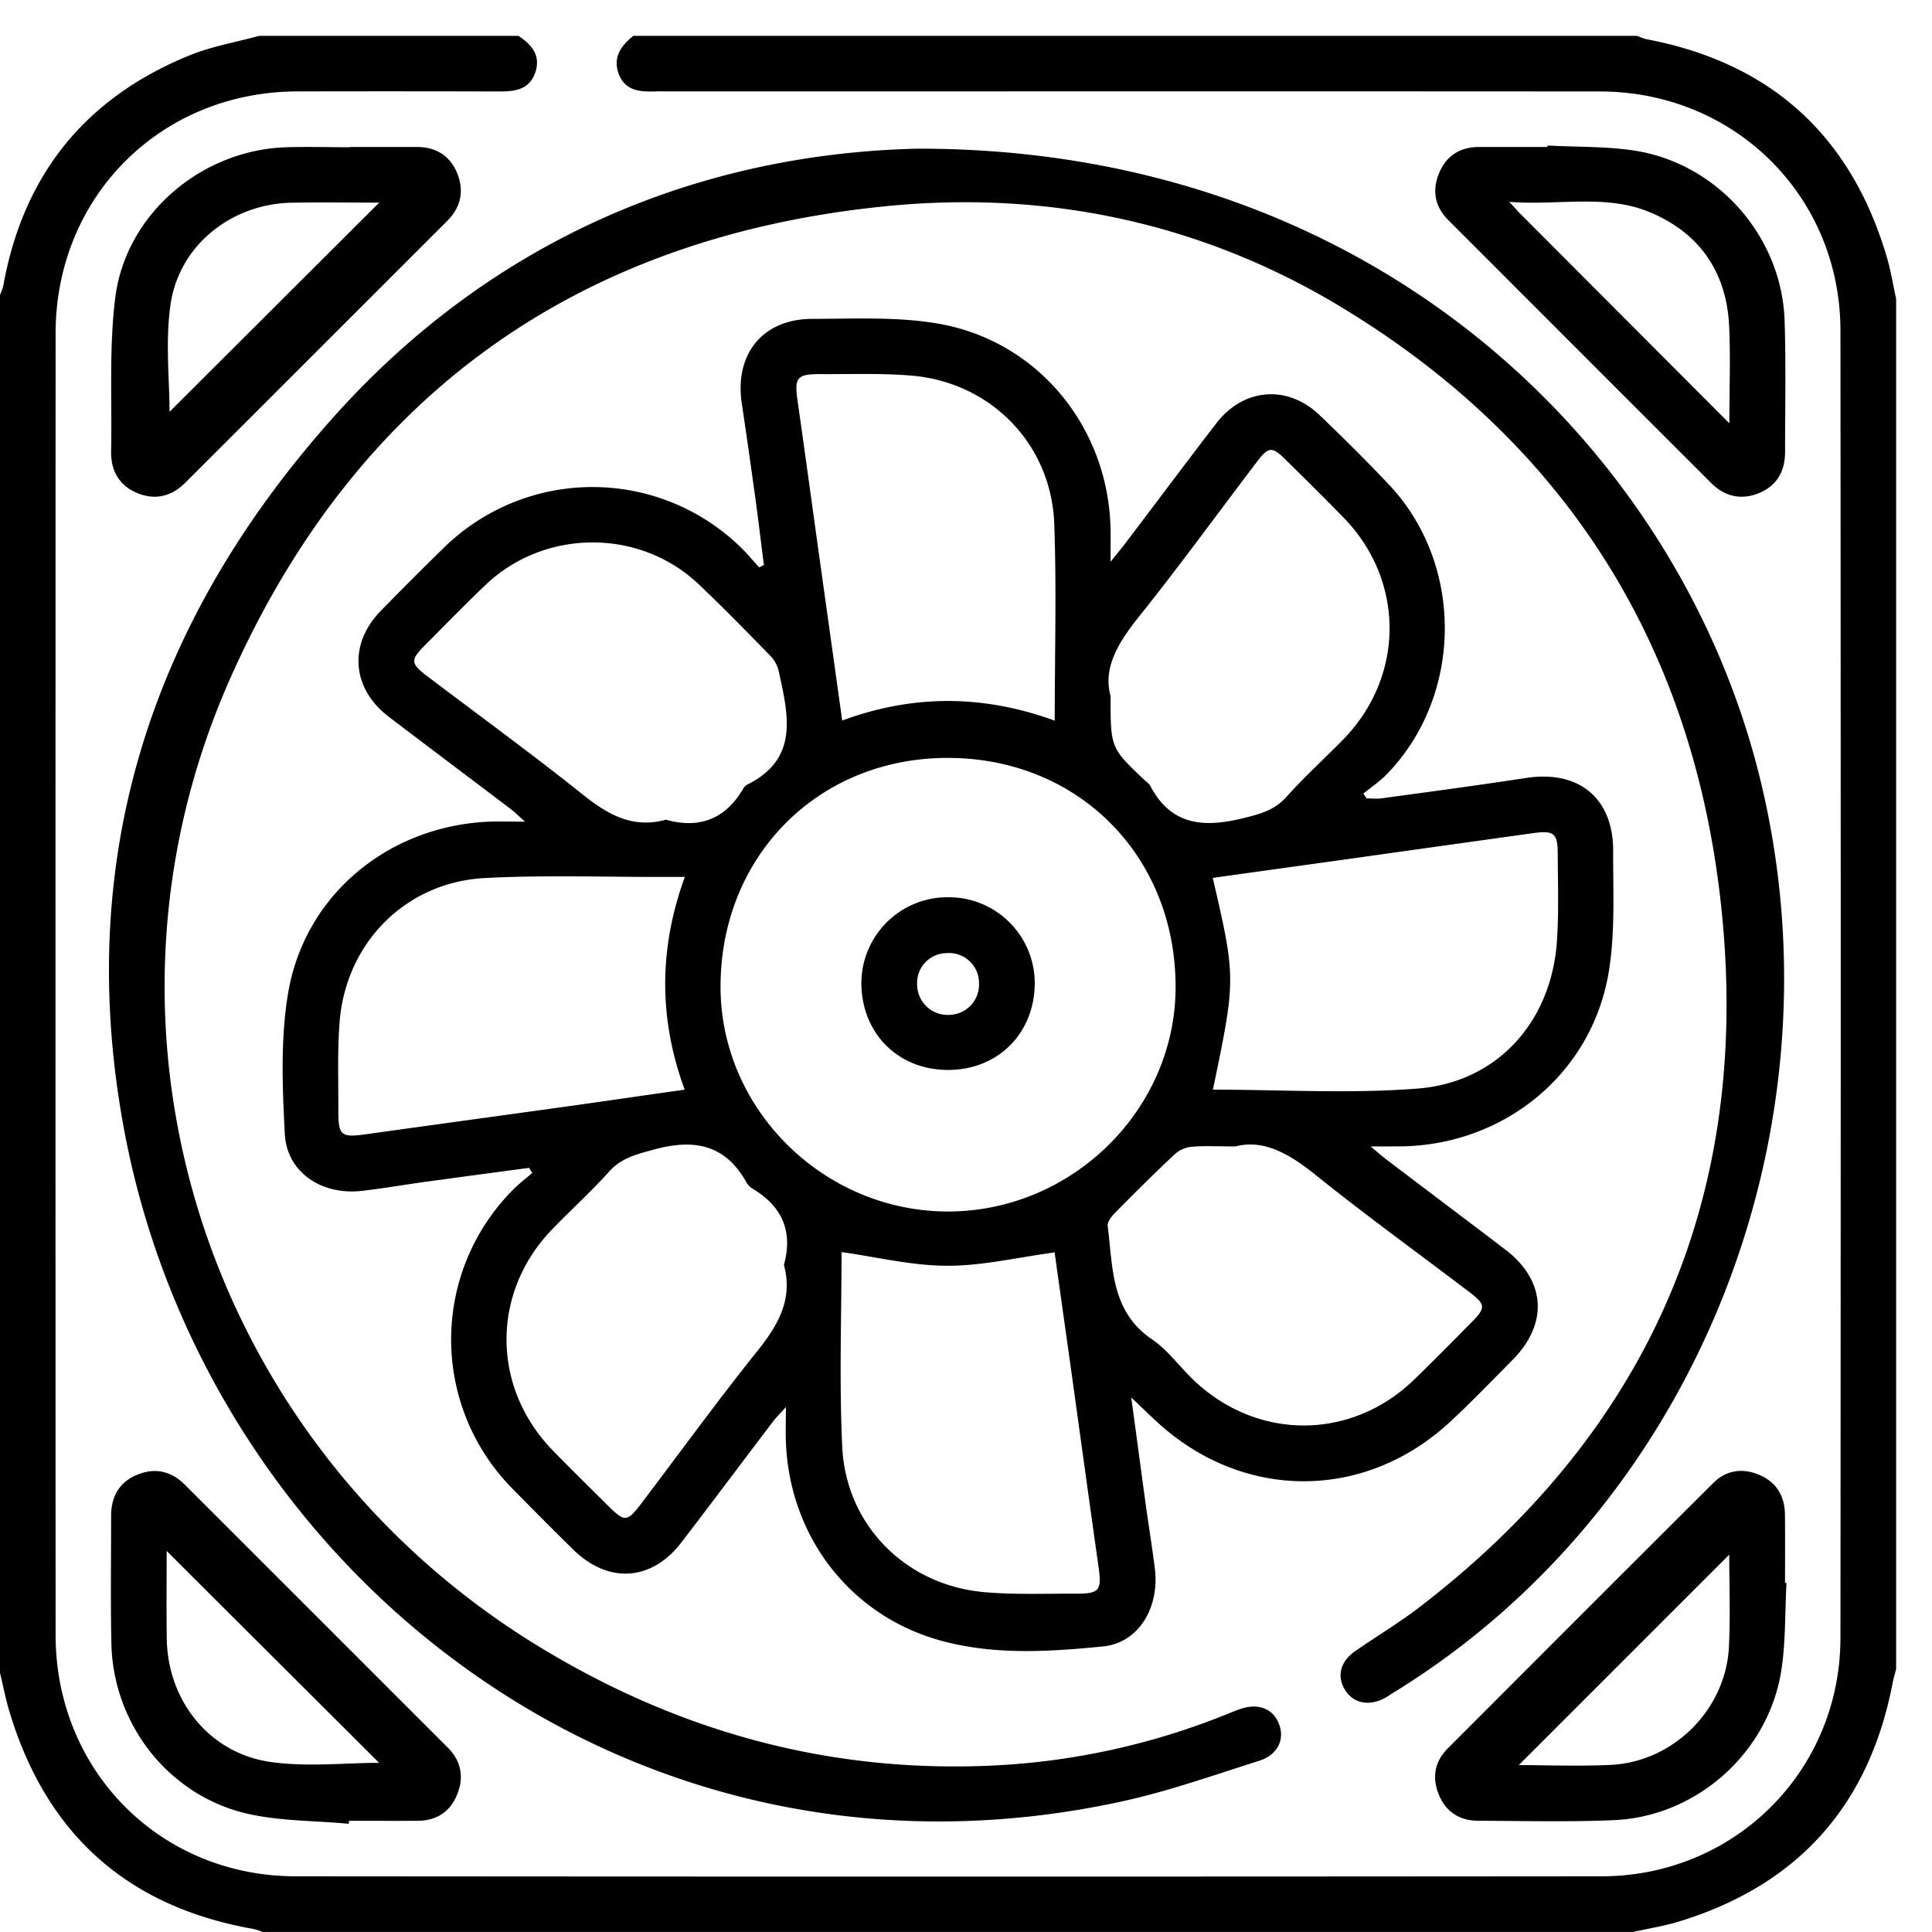 <svg xmlns="http://www.w3.org/2000/svg" width="41" height="41" viewBox="0 0 41 41"><g><g><path d="M11.003.761c.279.187.481.417.355.782-.128.365-.436.4-.77.398a903.277 903.277 0 0 0-4.283-.001c-2.897.008-5.124 2.235-5.125 5.133-.003 9.207-.003 18.417 0 27.625.001 2.883 2.223 5.12 5.097 5.12 9.235.008 18.47.008 27.704 0 2.83 0 5.074-2.234 5.076-5.06.008-9.249.008-18.495 0-27.743-.002-2.848-2.242-5.071-5.102-5.074-6.589-.005-13.177-.001-19.766-.001-.091 0-.183-.003-.275 0-.327.012-.647-.009-.784-.372-.13-.35.049-.599.31-.807h21.298c.071.024.14.06.214.073 2.626.502 4.32 2.038 5.082 4.598.089.295.138.606.205.909v29.08c-.025.098-.056.195-.075.297-.5 2.603-2.016 4.297-4.555 5.066-.31.092-.633.143-.95.215H5.58c-.073-.023-.146-.054-.222-.067C2.691 40.456.98 38.914.201 36.325c-.082-.27-.135-.55-.201-.826V6.264c.025-.073.06-.142.073-.217C.5 3.694 1.826 2.063 4.04 1.168 4.506.98 5.013.895 5.5.761h5.502zm12.565 11.16c.158-.198.255-.313.345-.433.633-.834 1.26-1.674 1.899-2.505.578-.75 1.51-.825 2.192-.173.501.48.995.969 1.471 1.474 1.594 1.687 1.578 4.457-.031 6.132-.152.16-.34.285-.51.423.022.037.044.07.066.104.107 0 .215.014.32-.001 1.025-.14 2.05-.277 3.071-.433 1.116-.17 1.849.43 1.843 1.56-.004.863.046 1.743-.099 2.586-.37 2.15-2.228 3.65-4.418 3.673l-.629.001c.166.14.253.217.346.287.835.634 1.672 1.263 2.505 1.897.867.66.927 1.574.154 2.352-.433.437-.86.882-1.31 1.3-1.822 1.697-4.42 1.69-6.245-.005-.15-.137-.296-.28-.531-.504.115.849.213 1.583.313 2.315.061.44.134.88.188 1.32.101.824-.344 1.572-1.095 1.648-1.157.115-2.332.19-3.473-.13-1.887-.53-3.164-2.177-3.26-4.158-.012-.234-.002-.471-.002-.792-.127.142-.204.218-.27.303-.649.854-1.292 1.715-1.945 2.567-.633.828-1.552.888-2.3.154-.429-.423-.854-.85-1.277-1.28a4.501 4.501 0 0 1 .003-6.356c.126-.129.27-.238.406-.355a7.607 7.607 0 0 0-.067-.108c-.731.097-1.463.196-2.194.295-.453.062-.905.142-1.36.194-.856.094-1.588-.398-1.63-1.21-.051-.988-.093-2.004.068-2.974.348-2.1 2.132-3.561 4.27-3.652.222-.008.444 0 .76 0-.14-.123-.213-.199-.296-.262-.866-.657-1.735-1.309-2.598-1.966-.787-.602-.856-1.541-.167-2.246a79.88 79.88 0 0 1 1.333-1.334 4.507 4.507 0 0 1 6.332.012c.128.127.243.266.364.4a3.49 3.49 0 0 1 .101-.05c-.063-.495-.122-.99-.19-1.484-.09-.647-.181-1.296-.279-1.942-.157-1.05.44-1.795 1.493-1.798.889-.001 1.795-.049 2.663.099 2.136.364 3.635 2.214 3.67 4.381.002.192 0 .383 0 .674zM20.125 25.71c2.643-.006 4.834-2.179 4.823-4.787-.011-2.78-2.085-4.848-4.854-4.839-2.74.008-4.8 2.088-4.803 4.85-.003 2.61 2.192 4.778 4.834 4.776zm2.258-10.417c0-1.43.04-2.805-.01-4.176-.063-1.695-1.346-3.005-3.032-3.146-.637-.054-1.28-.028-1.921-.032-.514-.001-.566.07-.493.576.152 1.06.296 2.123.444 3.183l.502 3.593c1.508-.557 2.992-.55 4.51.002zm-7.85 3.317h-.43c-1.268.003-2.54-.043-3.805.023-1.68.084-2.952 1.365-3.09 3.043-.05.625-.025 1.256-.028 1.884-.002.544.06.584.592.51 1.45-.203 2.9-.4 4.349-.602.795-.111 1.589-.228 2.409-.344-.56-1.524-.543-3.01.003-4.514zm3.326 7.96c0 1.331-.051 2.732.014 4.128.078 1.68 1.363 2.955 3.04 3.092.623.053 1.254.028 1.881.03.547.005.591-.059.516-.589-.204-1.437-.4-2.874-.6-4.308l-.33-2.345c-.793.107-1.54.287-2.285.283-.744-.001-1.488-.185-2.236-.29zm7.881-3.446c1.45 0 2.904.09 4.342-.023 1.694-.131 2.84-1.418 2.958-3.122.042-.612.02-1.228.018-1.844 0-.458-.08-.518-.54-.452-1.255.175-2.51.35-3.765.527l-3.016.42c.492 2.137.492 2.137.003 4.494zm-2.172-8.352c0 1.098 0 1.098.707 1.77.048.045.109.083.138.139.445.847 1.145.885 1.97.682.351-.087.658-.164.914-.448.383-.429.811-.816 1.213-1.227 1.3-1.337 1.306-3.357.012-4.694-.4-.411-.81-.817-1.22-1.22-.31-.309-.377-.306-.64.042-.83 1.091-1.638 2.204-2.495 3.275-.435.544-.765 1.084-.599 1.68zm-6.932 12.07c.195-.702-.034-1.238-.654-1.609a.38.38 0 0 1-.14-.138c-.45-.812-1.116-.932-1.963-.7-.362.1-.683.171-.947.462-.385.429-.813.815-1.213 1.23-1.297 1.34-1.292 3.35.009 4.691.382.392.775.778 1.164 1.164.366.366.414.364.72-.04.814-1.071 1.604-2.162 2.446-3.213.445-.555.778-1.106.578-1.847zm9.584-2.513c-.402 0-.678-.017-.95.009a.63.63 0 0 0-.355.171c-.427.4-.843.814-1.255 1.232-.073.074-.164.192-.153.278.112.878.064 1.812.943 2.406.32.217.56.548.84.823 1.346 1.324 3.366 1.34 4.72.03.413-.4.817-.81 1.221-1.22.303-.304.299-.374-.051-.64-1.093-.832-2.206-1.635-3.276-2.496-.546-.437-1.09-.75-1.684-.593zm-12.088-6.934c.708.2 1.265-.013 1.64-.659a.214.214 0 0 1 .08-.082c1.117-.552.873-1.489.675-2.406a.703.703 0 0 0-.178-.329c-.502-.515-1.004-1.03-1.527-1.525-1.254-1.186-3.267-1.174-4.519.02-.435.415-.854.846-1.279 1.273-.32.322-.316.39.048.667 1.094.829 2.205 1.637 3.277 2.493.535.43 1.066.746 1.783.548zm5.349-14.24c9.725-.009 16.215 6.4 17.898 13.484 1.763 7.413-1.41 15.347-7.787 19.268-.067.04-.131.088-.2.126-.345.185-.68.114-.856-.183-.17-.286-.089-.594.227-.813.452-.314.925-.596 1.36-.93 4.696-3.602 6.914-8.392 6.459-14.264-.446-5.761-3.125-10.31-8.13-13.333-2.944-1.776-6.198-2.47-9.61-2.138C12.27 5.014 7.55 8.39 4.882 14.405c-3.331 7.515-.482 16.234 6.538 20.527 3.036 1.856 6.319 2.738 9.879 2.523a15.166 15.166 0 0 0 4.689-1.058c.11-.043.218-.09.33-.128.388-.136.713-.006.832.338.112.32-.042.637-.43.76-.97.307-1.937.651-2.93.866-10.507 2.279-19.458-5.006-21.166-14.312-1.053-5.734.597-10.75 4.445-15.06 3.47-3.887 7.914-5.604 12.411-5.706zM7.426 3.119h1.415c.41 0 .71.184.862.56.15.373.079.718-.213 1.01-1.852 1.85-3.703 3.703-5.556 5.553-.3.301-.655.381-1.043.212-.376-.165-.54-.479-.533-.882.021-1.085-.046-2.182.088-3.254.222-1.771 1.82-3.126 3.606-3.192.457-.016.916-.001 1.374-.001v-.006zm-3.83 5.622L8.047 4.3c-.58 0-1.219-.01-1.857.002-1.275.023-2.39.902-2.571 2.16-.114.79-.021 1.608-.021 2.28zM32.84 3.088c.613.034 1.234.015 1.838.107 1.77.27 3.136 1.824 3.194 3.613.03.93.01 1.859.01 2.788 0 .408-.18.716-.556.87-.373.15-.721.075-1.01-.213-1.862-1.86-3.723-3.723-5.583-5.584-.292-.294-.346-.642-.186-1.012.155-.36.445-.535.838-.538h1.453l.002-.03zM36.7 8.983c0-.763.026-1.413-.005-2.063-.055-1.135-.613-1.96-1.66-2.407-.946-.404-1.943-.147-3.006-.229.14.15.2.22.264.283L36.7 8.983zM7.402 38.704c-.727-.069-1.473-.055-2.176-.22-1.66-.394-2.826-1.904-2.862-3.605-.02-.904-.005-1.806-.006-2.71 0-.407.173-.715.55-.871.373-.156.721-.084 1.01.205 1.862 1.86 3.723 3.722 5.584 5.583.292.292.35.64.193 1.012-.152.36-.441.541-.834.542-.485.003-.97 0-1.454 0l-.005.064zm-3.865-5.791c0 .608-.007 1.234.002 1.86.018 1.317.902 2.433 2.203 2.619.776.11 1.58.018 2.302.018l-4.507-4.497zm34.375.68c-.033.615-.016 1.236-.107 1.84-.267 1.756-1.798 3.124-3.57 3.194-.954.04-1.911.016-2.867.012-.39-.001-.684-.188-.832-.55-.147-.355-.097-.699.182-.979 1.877-1.88 3.757-3.763 5.64-5.638.279-.279.626-.322.98-.172.36.154.537.45.541.84.006.484.002.97.002 1.452.01.002.02.002.031.002zm-1.215-.601l-4.466 4.466c.588 0 1.27.027 1.948-.004 1.335-.064 2.45-1.177 2.512-2.513.032-.678.006-1.358.006-1.95zM20.12 22.706c-1.058 0-1.833-.773-1.84-1.835a1.827 1.827 0 0 1 1.858-1.83 1.825 1.825 0 0 1 1.821 1.827c-.006 1.064-.783 1.838-1.84 1.838zm.656-1.843a.636.636 0 0 0-.693-.636.633.633 0 0 0-.62.668.648.648 0 0 0 .693.642.643.643 0 0 0 .62-.674z"/></g></g></svg>